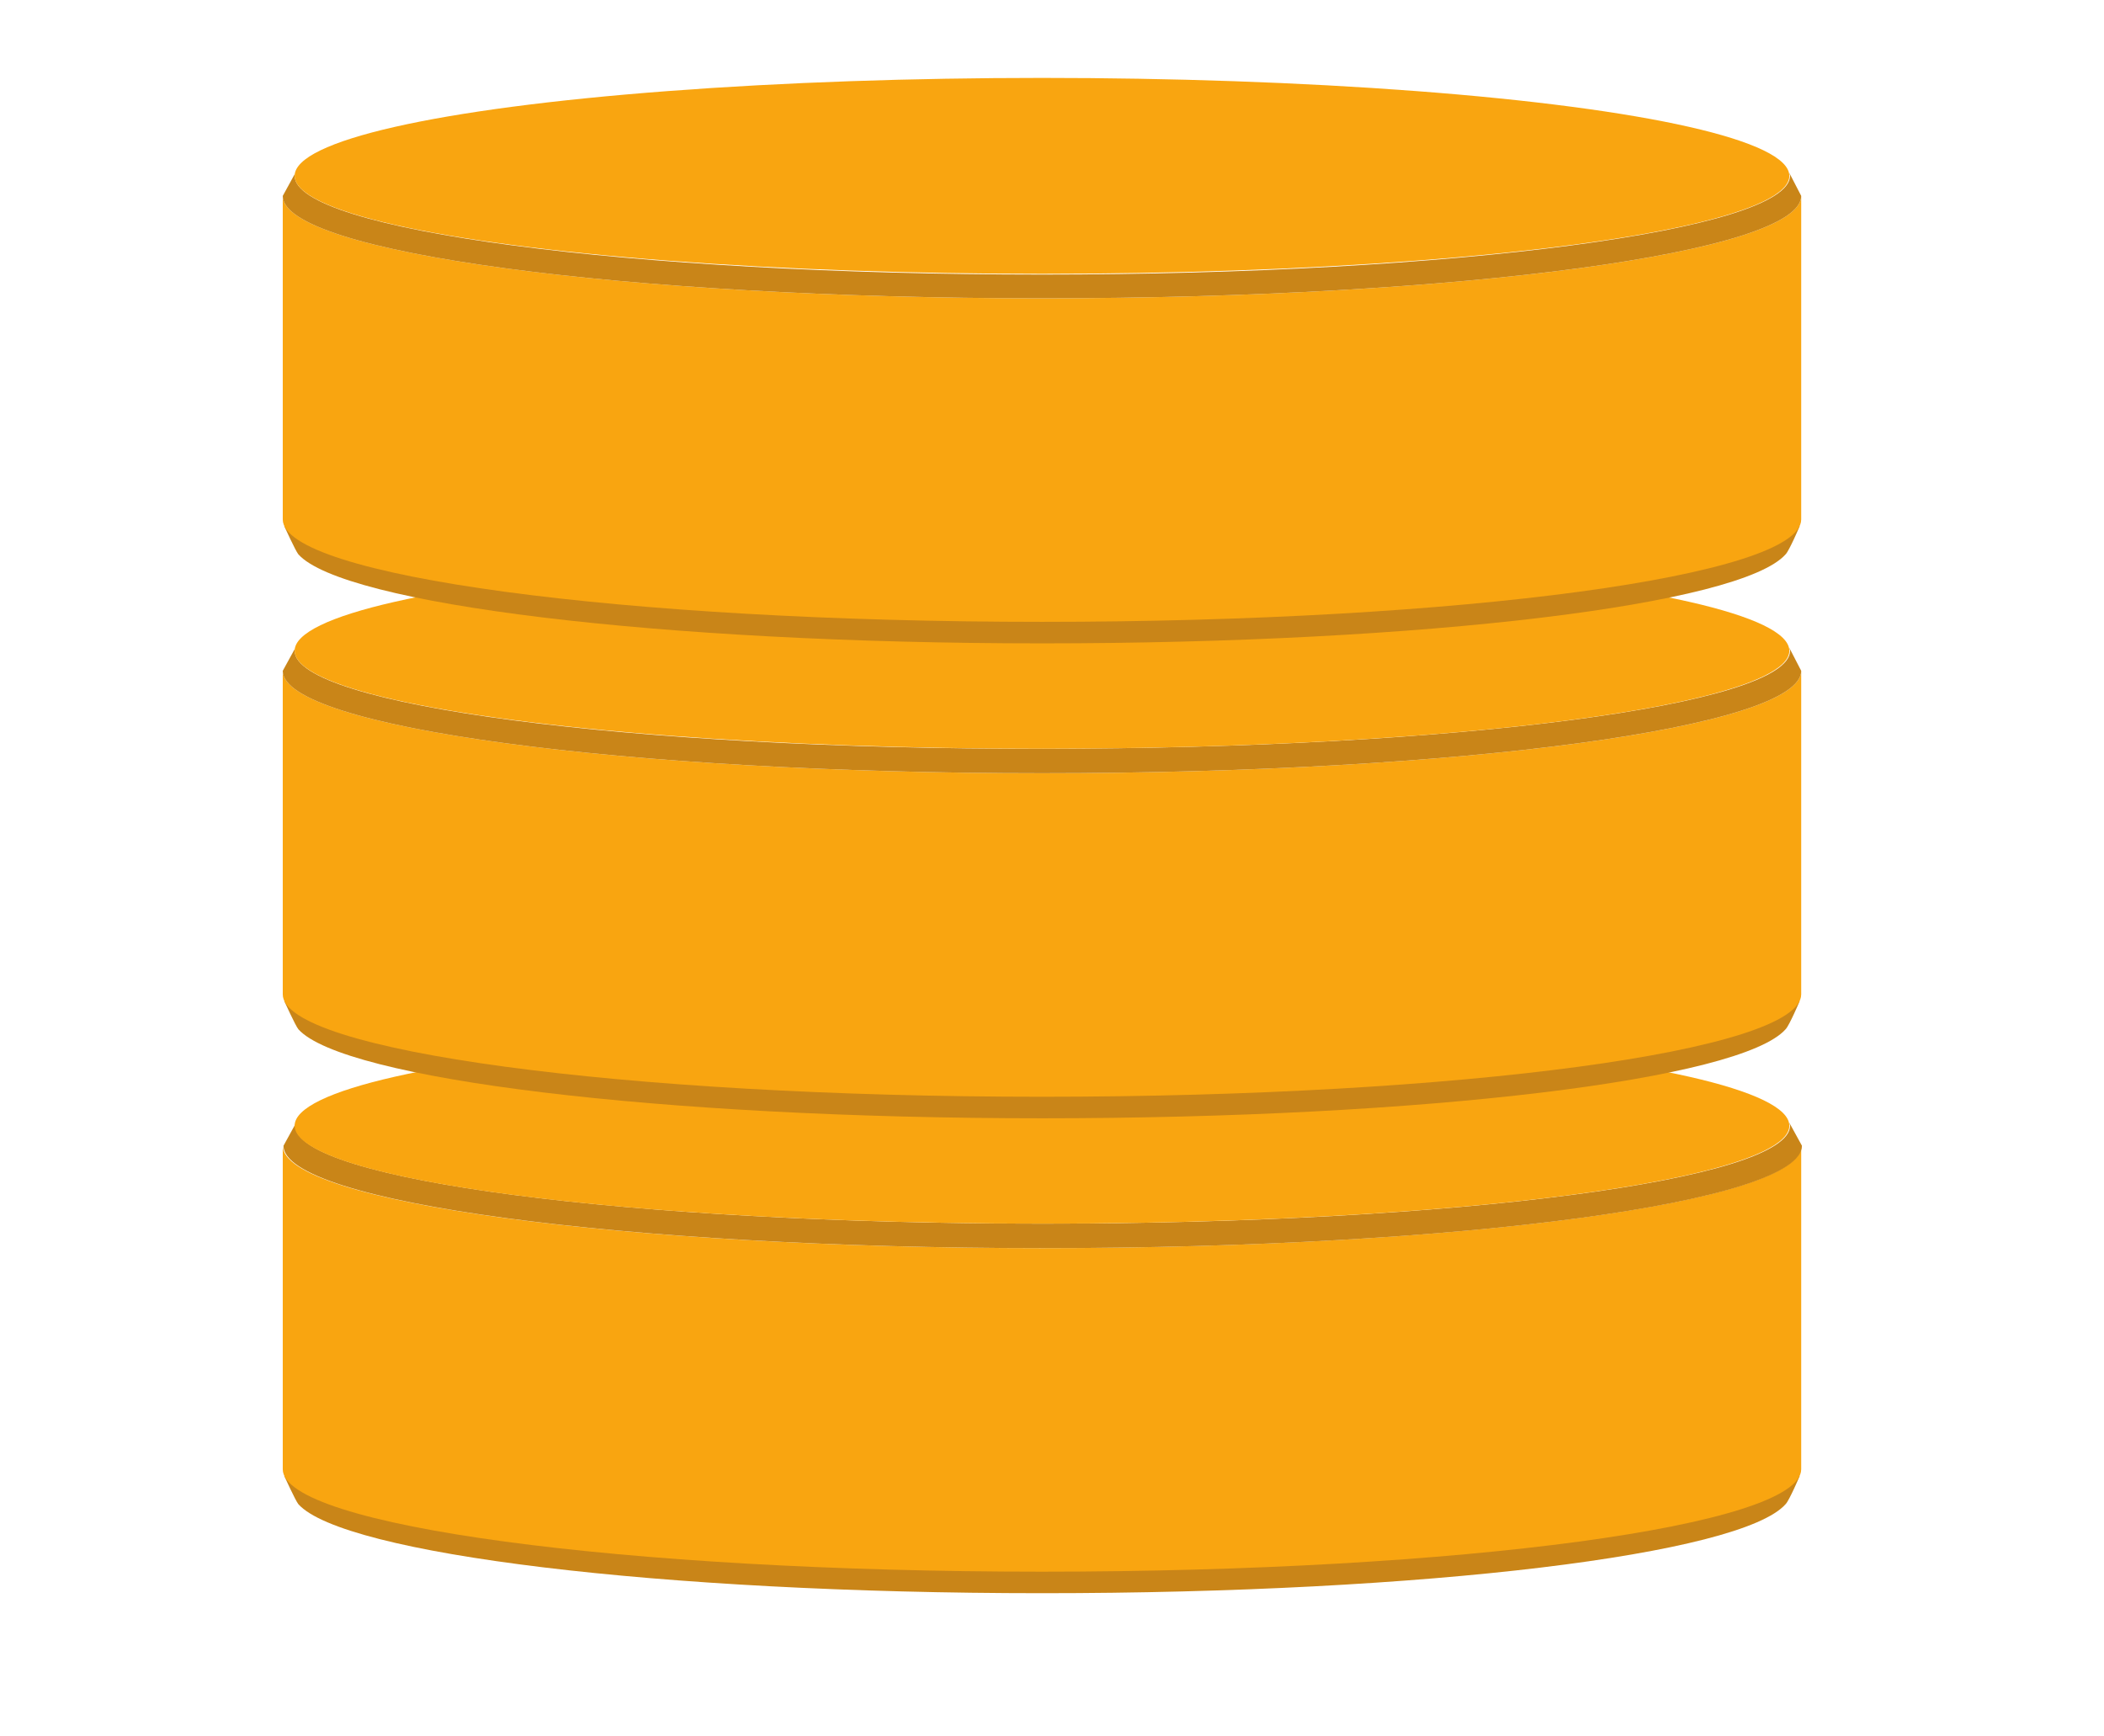 <?xml version="1.0" encoding="utf-8"?>
<!-- Generator: Adobe Illustrator 18.1.0, SVG Export Plug-In . SVG Version: 6.00 Build 0)  -->
<svg version="1.1" xmlns="http://www.w3.org/2000/svg" xmlns:xlink="http://www.w3.org/1999/xlink" x="0px" y="0px"
	 viewBox="0 0 283.5 234" enable-background="new 0 0 283.5 234" xml:space="preserve">
<g id="shadow" display="none">
	
		<radialGradient id="SVGID_1_" cx="365.008" cy="1589.341" r="157.117" gradientTransform="matrix(0.827 0 0 0.104 -160.135 37.566)" gradientUnits="userSpaceOnUse">
		<stop  offset="0.726" style="stop-color:#D4D4D4"/>
		<stop  offset="0.754" style="stop-color:#DDDDDD"/>
		<stop  offset="0.833" style="stop-color:#F0F0F0"/>
		<stop  offset="0.914" style="stop-color:#FBFBFB"/>
		<stop  offset="1" style="stop-color:#FFFFFF"/>
	</radialGradient>
	<ellipse display="inline" fill="url(#SVGID_1_)" cx="141.7" cy="202.7" rx="129.9" ry="16.3"/>
</g>
<g id="Layer_6">
	<path fill="#C98518" d="M140.4,198.9H38.3c0,0,1.5,3.3,1.9,3.8c6,6.7,48.5,12,100.2,12c51.6,0,94.2-5.2,100.2-12
		c0.5-0.5,1.9-3.8,1.9-3.8H140.4z"/>
	<path fill="#F9A510" d="M140.4,168.2c-56.5,0-102.3-6.2-102.3-13.8v43.6c0,7.6,45.8,13.8,102.3,13.8c56.5,0,102.3-6.2,102.3-13.8
		v-43.6C242.7,162,196.9,168.2,140.4,168.2z"/>
	<linearGradient id="SVGID_2_" gradientUnits="userSpaceOnUse" x1="38.126" y1="183.128" x2="242.724" y2="183.128">
		<stop  offset="1.636660e-03" style="stop-color:#B0B0B0"/>
		<stop  offset="4.207997e-02" style="stop-color:#C5C5C5"/>
		<stop  offset="0.119" style="stop-color:#E8E8E8"/>
		<stop  offset="0.161" style="stop-color:#F5F5F5"/>
		<stop  offset="0.223" style="stop-color:#F3F3F3"/>
		<stop  offset="0.259" style="stop-color:#EAEAEA"/>
		<stop  offset="0.289" style="stop-color:#DCDCDC"/>
		<stop  offset="0.315" style="stop-color:#C8C8C8"/>
		<stop  offset="0.329" style="stop-color:#BABABA"/>
		<stop  offset="0.395" style="stop-color:#BDBDBD"/>
		<stop  offset="0.448" style="stop-color:#C7C7C7"/>
		<stop  offset="0.486" style="stop-color:#D4D4D4"/>
		<stop  offset="0.617" style="stop-color:#D0D0D0"/>
		<stop  offset="0.638" style="stop-color:#CFCFCF"/>
		<stop  offset="0.66" style="stop-color:#C2C2C2"/>
		<stop  offset="0.7" style="stop-color:#9F9F9F"/>
		<stop  offset="0.754" style="stop-color:#686868"/>
		<stop  offset="0.774" style="stop-color:#525252"/>
		<stop  offset="0.804" style="stop-color:#5C5C5C"/>
		<stop  offset="0.854" style="stop-color:#757575"/>
		<stop  offset="0.918" style="stop-color:#9F9F9F"/>
		<stop  offset="0.994" style="stop-color:#D9D9D9"/>
		<stop  offset="1" style="stop-color:#DEDEDE"/>
	</linearGradient>
	<path display="none" fill="url(#SVGID_2_)" d="M140.4,168.2c-56.5,0-102.3-6.2-102.3-13.8v43.6c0,7.6,45.8,13.8,102.3,13.8
		c56.5,0,102.3-6.2,102.3-13.8v-43.6C242.7,162,196.9,168.2,140.4,168.2z"/>
	<path display="none" fill="#DD9624" d="M241.1,151.9c0,0.1,0.1,0.3,0.1,0.4c0,7.3-45.1,13.2-100.7,13.2
		c-55.6,0-100.7-5.9-100.7-13.2c0-0.1,0-0.3,0.1-0.4l-1.7,2.5c0,7.6,45.8,14.3,102.3,14.3c56.5,0,102.3-6.7,102.3-14.3v0.6
		L241.1,151.9z"/>
	<path fill="#C98518" d="M241.1,151.3c0,0.1,0.1,0.3,0.1,0.4c0,7.3-45.1,13.2-100.7,13.2c-55.6,0-100.7-5.9-100.7-13.2
		c0-0.1,0-0.3,0.1-0.4l-1.7,3.1c0,7.6,45.8,13.8,102.3,13.8c56.5,0,102.3-6.2,102.3-13.8v0L241.1,151.3z"/>
	<ellipse fill="#F9A510" cx="140.4" cy="151.7" rx="100.7" ry="13.2"/>
</g>
<g id="server_x5F_02">
	<path fill="#C98518" d="M140.4,134.9H38.3c0,0,1.5,3.3,1.9,3.8c6,6.7,48.5,12,100.2,12c51.6,0,94.2-5.2,100.2-12
		c0.5-0.5,1.9-3.8,1.9-3.8H140.4z"/>
	<path fill="#F9A510" d="M140.4,104.2c-56.5,0-102.3-6.2-102.3-13.8v43.6c0,7.6,45.8,13.8,102.3,13.8c56.5,0,102.3-6.2,102.3-13.8
		V90.4C242.7,98,196.9,104.2,140.4,104.2z"/>
	<linearGradient id="SVGID_3_" gradientUnits="userSpaceOnUse" x1="38.126" y1="119.128" x2="242.724" y2="119.128">
		<stop  offset="1.636660e-03" style="stop-color:#B0B0B0"/>
		<stop  offset="4.207997e-02" style="stop-color:#C5C5C5"/>
		<stop  offset="0.119" style="stop-color:#E8E8E8"/>
		<stop  offset="0.161" style="stop-color:#F5F5F5"/>
		<stop  offset="0.223" style="stop-color:#F3F3F3"/>
		<stop  offset="0.259" style="stop-color:#EAEAEA"/>
		<stop  offset="0.289" style="stop-color:#DCDCDC"/>
		<stop  offset="0.315" style="stop-color:#C8C8C8"/>
		<stop  offset="0.329" style="stop-color:#BABABA"/>
		<stop  offset="0.395" style="stop-color:#BDBDBD"/>
		<stop  offset="0.448" style="stop-color:#C7C7C7"/>
		<stop  offset="0.486" style="stop-color:#D4D4D4"/>
		<stop  offset="0.617" style="stop-color:#D0D0D0"/>
		<stop  offset="0.638" style="stop-color:#CFCFCF"/>
		<stop  offset="0.66" style="stop-color:#C2C2C2"/>
		<stop  offset="0.7" style="stop-color:#9F9F9F"/>
		<stop  offset="0.754" style="stop-color:#686868"/>
		<stop  offset="0.774" style="stop-color:#525252"/>
		<stop  offset="0.804" style="stop-color:#5C5C5C"/>
		<stop  offset="0.854" style="stop-color:#757575"/>
		<stop  offset="0.918" style="stop-color:#9F9F9F"/>
		<stop  offset="0.994" style="stop-color:#D9D9D9"/>
		<stop  offset="1" style="stop-color:#DEDEDE"/>
	</linearGradient>
	<path display="none" fill="url(#SVGID_3_)" d="M140.4,104.2c-56.5,0-102.3-6.2-102.3-13.8v43.6c0,7.6,45.8,13.8,102.3,13.8
		c56.5,0,102.3-6.2,102.3-13.8V90.4C242.7,98,196.9,104.2,140.4,104.2z"/>
	<path display="none" fill="#DD9624" d="M241.1,87.9c0,0.1,0.1,0.3,0.1,0.4c0,7.3-45.1,13.2-100.7,13.2
		c-55.6,0-100.7-5.9-100.7-13.2c0-0.1,0-0.3,0.1-0.4l-1.7,2.5c0,7.6,45.8,14.3,102.3,14.3c56.5,0,102.3-6.7,102.3-14.3V91
		L241.1,87.9z"/>
	<path fill="#C98518" d="M241.1,87.3c0,0.1,0.1,0.3,0.1,0.4c0,7.3-45.1,13.2-100.7,13.2C84.8,101,39.7,95,39.7,87.7
		c0-0.1,0-0.3,0.1-0.4l-1.7,3.1c0,7.6,45.8,13.8,102.3,13.8c56.5,0,102.3-6.2,102.3-13.8v0L241.1,87.3z"/>
	<ellipse fill="#F9A510" cx="140.4" cy="87.7" rx="100.7" ry="13.2"/>
</g>
<g id="sever_x5F_01">
	<path fill="#C98518" d="M140.4,70.9H38.3c0,0,1.5,3.3,1.9,3.8c6,6.7,48.5,12,100.2,12c51.6,0,94.2-5.2,100.2-12
		c0.5-0.5,1.9-3.8,1.9-3.8H140.4z"/>
	<path fill="#F9A510" d="M140.4,40.2C83.9,40.2,38.1,34,38.1,26.4v43.6c0,7.6,45.8,13.8,102.3,13.8c56.5,0,102.3-6.2,102.3-13.8
		V26.4C242.7,34,196.9,40.2,140.4,40.2z"/>
	<linearGradient id="SVGID_4_" gradientUnits="userSpaceOnUse" x1="38.126" y1="55.128" x2="242.724" y2="55.128">
		<stop  offset="1.636660e-03" style="stop-color:#B0B0B0"/>
		<stop  offset="4.207997e-02" style="stop-color:#C5C5C5"/>
		<stop  offset="0.119" style="stop-color:#E8E8E8"/>
		<stop  offset="0.161" style="stop-color:#F5F5F5"/>
		<stop  offset="0.223" style="stop-color:#F3F3F3"/>
		<stop  offset="0.259" style="stop-color:#EAEAEA"/>
		<stop  offset="0.289" style="stop-color:#DCDCDC"/>
		<stop  offset="0.315" style="stop-color:#C8C8C8"/>
		<stop  offset="0.329" style="stop-color:#BABABA"/>
		<stop  offset="0.395" style="stop-color:#BDBDBD"/>
		<stop  offset="0.448" style="stop-color:#C7C7C7"/>
		<stop  offset="0.486" style="stop-color:#D4D4D4"/>
		<stop  offset="0.617" style="stop-color:#D0D0D0"/>
		<stop  offset="0.638" style="stop-color:#CFCFCF"/>
		<stop  offset="0.66" style="stop-color:#C2C2C2"/>
		<stop  offset="0.7" style="stop-color:#9F9F9F"/>
		<stop  offset="0.754" style="stop-color:#686868"/>
		<stop  offset="0.774" style="stop-color:#525252"/>
		<stop  offset="0.804" style="stop-color:#5C5C5C"/>
		<stop  offset="0.854" style="stop-color:#757575"/>
		<stop  offset="0.918" style="stop-color:#9F9F9F"/>
		<stop  offset="0.994" style="stop-color:#D9D9D9"/>
		<stop  offset="1" style="stop-color:#DEDEDE"/>
	</linearGradient>
	<path display="none" fill="url(#SVGID_4_)" d="M140.4,40.2C83.9,40.2,38.1,34,38.1,26.4v43.6c0,7.6,45.8,13.8,102.3,13.8
		c56.5,0,102.3-6.2,102.3-13.8V26.4C242.7,34,196.9,40.2,140.4,40.2z"/>
	<path display="none" fill="#DD9624" d="M241.1,23.9c0,0.1,0.1,0.3,0.1,0.4c0,7.3-45.1,13.2-100.7,13.2
		c-55.6,0-100.7-5.9-100.7-13.2c0-0.1,0-0.3,0.1-0.4l-1.7,2.5c0,7.6,45.8,14.3,102.3,14.3c56.5,0,102.3-6.7,102.3-14.3V27
		L241.1,23.9z"/>
	<path fill="#C98518" d="M241.1,23.3c0,0.1,0.1,0.3,0.1,0.4C241.1,31,196,37,140.4,37C84.8,37,39.7,31,39.7,23.7
		c0-0.1,0-0.3,0.1-0.4l-1.7,3.1c0,7.6,45.8,13.8,102.3,13.8c56.5,0,102.3-6.2,102.3-13.8v0L241.1,23.3z"/>
	<ellipse fill="#F9A510" cx="140.4" cy="23.7" rx="100.7" ry="13.2"/>
</g>
</svg>
